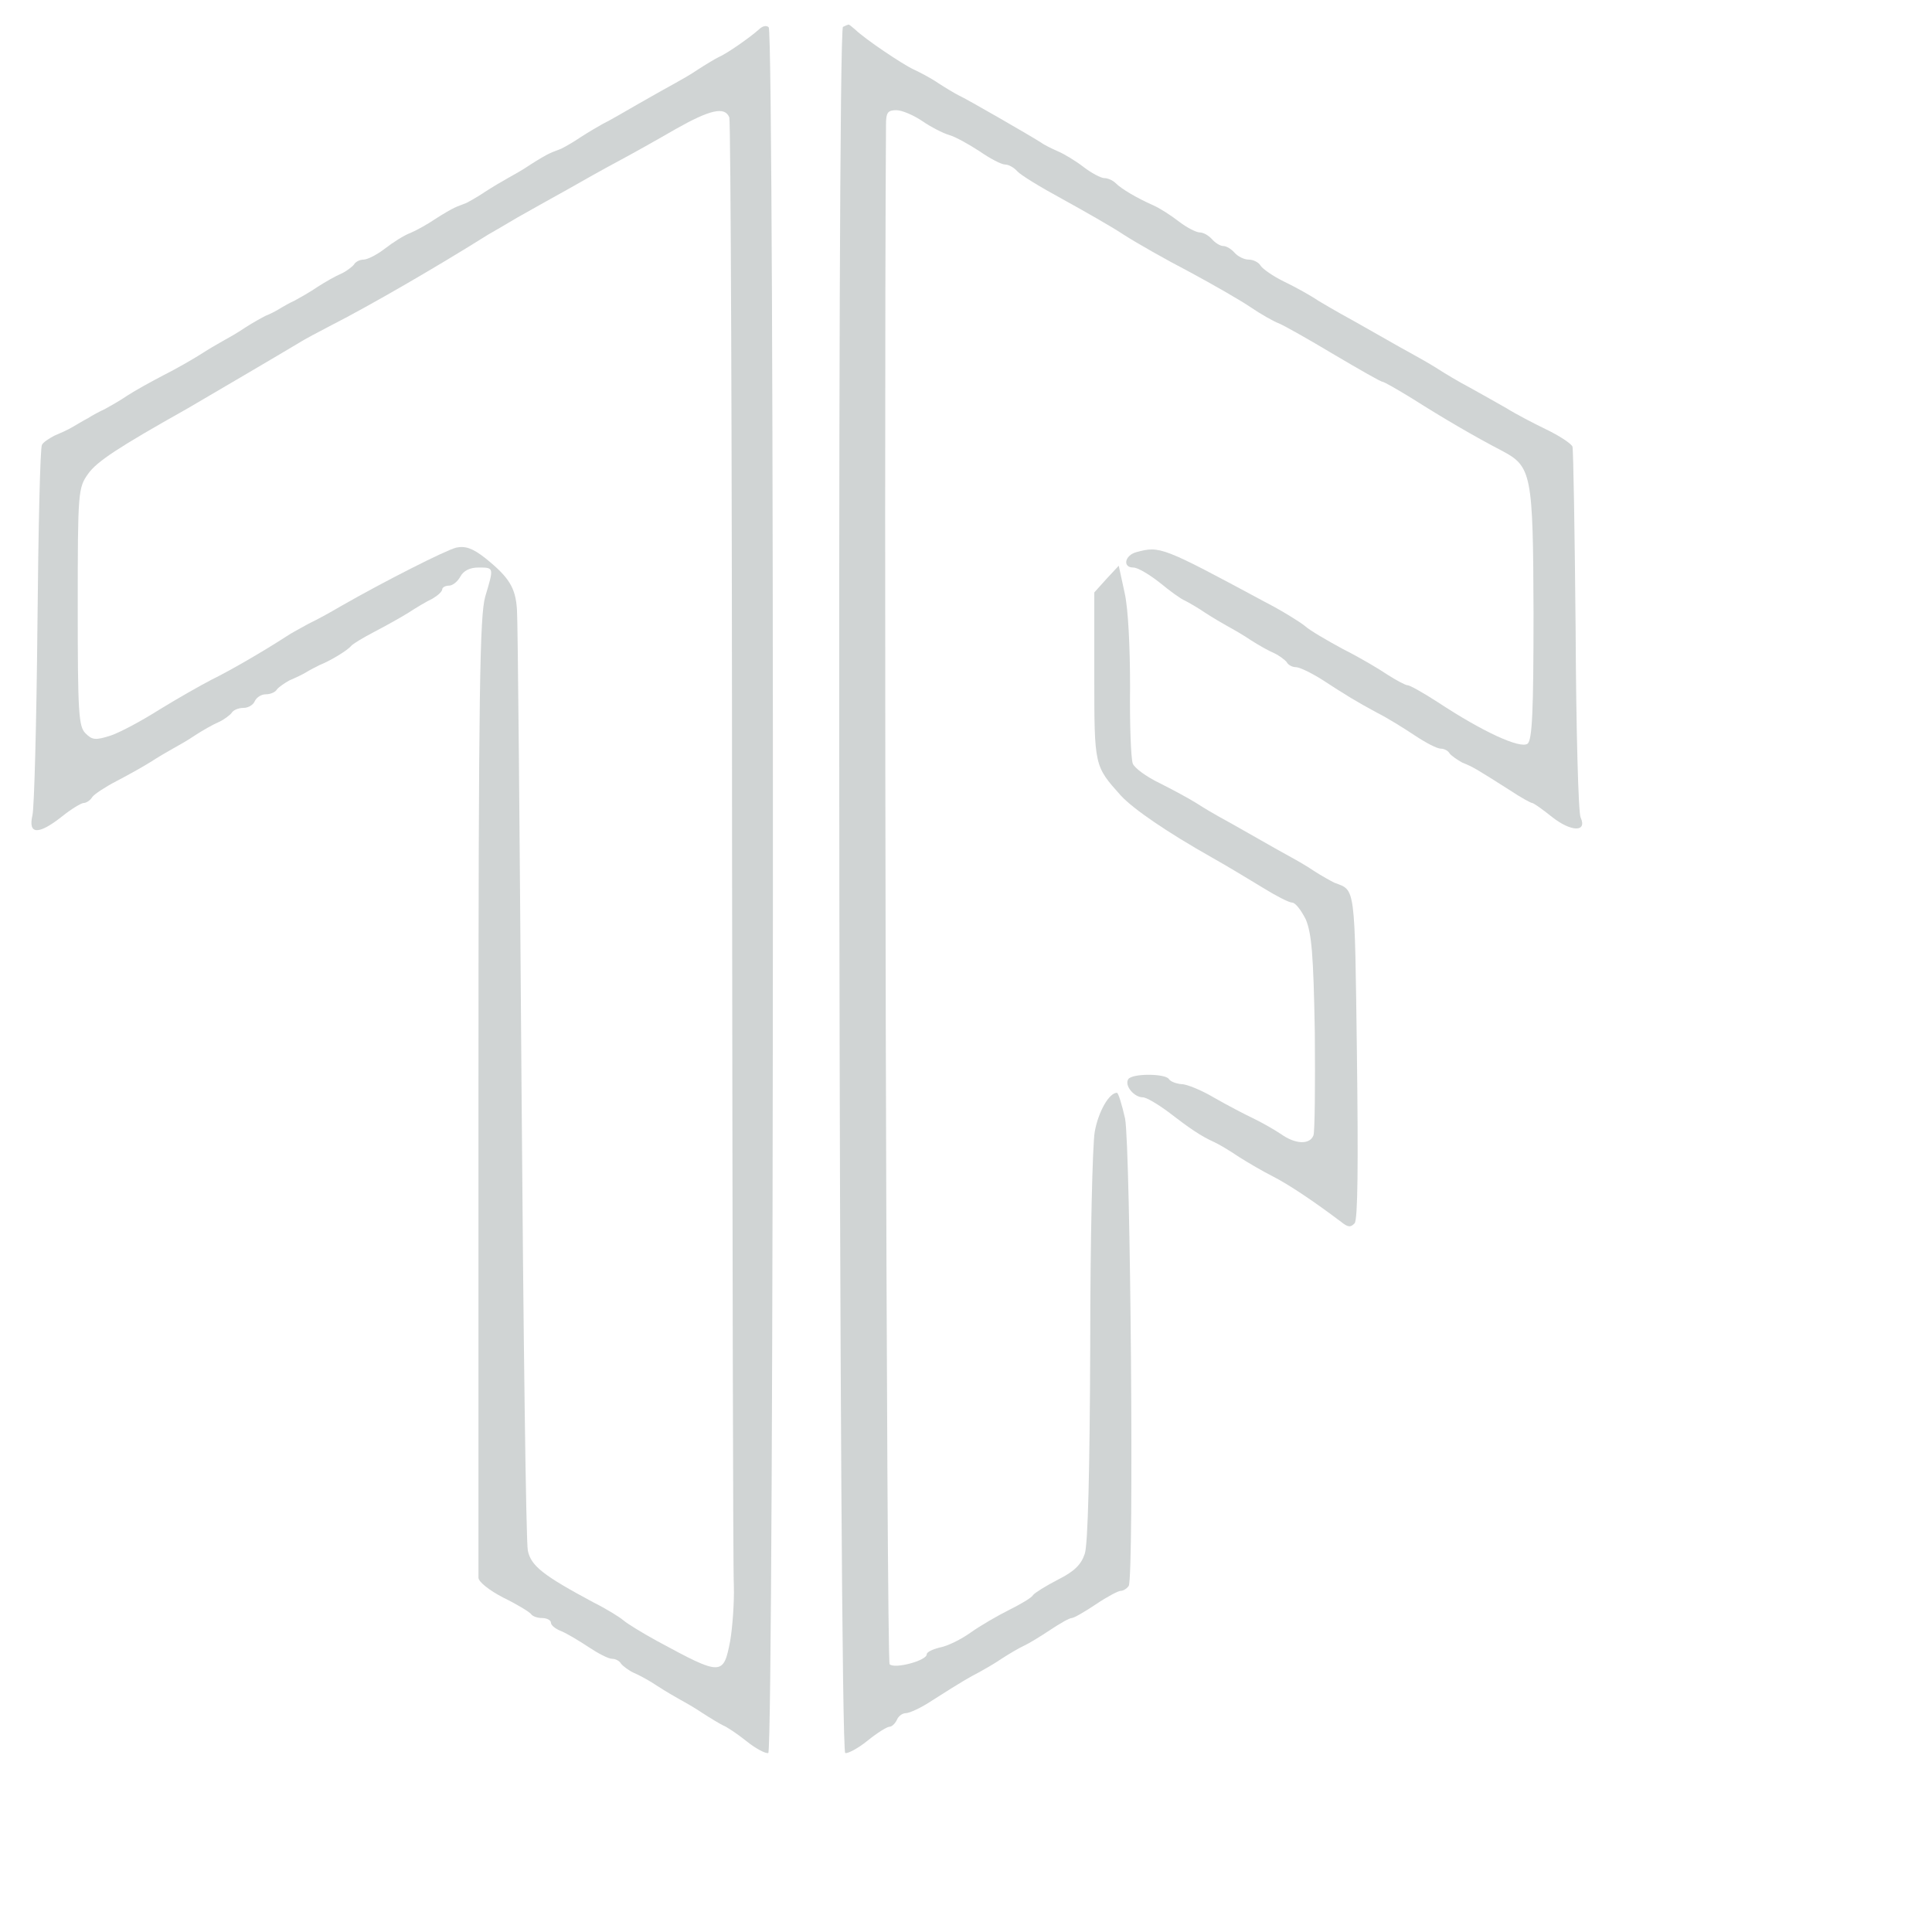 <?xml version="1.0" standalone="no"?>
<!DOCTYPE svg PUBLIC "-//W3C//DTD SVG 20010904//EN"
 "http://www.w3.org/TR/2001/REC-SVG-20010904/DTD/svg10.dtd">
<svg version="1.0" xmlns="http://www.w3.org/2000/svg"
 width="50px" height="50px" viewBox="0,0,256,256"
 preserveAspectRatio="xMidYMid meet">
<g fill="#d0d4d4" fill-rule="nonzero" stroke="none" stroke-width="1" stroke-linecap="butt" stroke-linejoin="miter" stroke-miterlimit="10" stroke-dasharray="" stroke-dashoffset="0" font-family="none" font-weight="none" font-size="none" text-anchor="none" style="mix-blend-mode: normal">
<g transform="translate(-95,320) scale(0.06,-0.06)" stroke="none">
<path d="M3259 5268 c-19 -17 -70 -53 -89 -61 -8 -4 -28 -16 -45 -27 -16 -11
-39 -24 -50 -30 -11 -6 -47 -26 -80 -45 -33 -19 -69 -40 -80 -45 -11 -6 -33
-19 -50 -30 -16 -11 -36 -22 -42 -25 -7 -3 -19 -7 -25 -10 -7 -3 -26 -14 -43
-25 -16 -11 -39 -24 -50 -30 -11 -6 -33 -19 -50 -30 -16 -11 -36 -22 -42 -25
-7 -3 -19 -7 -25 -10 -7 -3 -26 -14 -43 -25 -16 -11 -41 -25 -55 -31 -14 -5
-39 -21 -57 -35 -17 -13 -38 -24 -47 -24 -8 0 -18 -5 -21 -11 -4 -5 -17 -15
-28 -20 -12 -5 -35 -18 -52 -29 -16 -11 -39 -24 -50 -30 -11 -5 -27 -14 -35
-19 -8 -5 -22 -12 -30 -15 -8 -4 -28 -15 -45 -26 -16 -11 -39 -24 -50 -30 -11
-6 -33 -19 -50 -30 -16 -10 -52 -31 -80 -45 -27 -14 -63 -34 -80 -45 -16 -11
-39 -24 -50 -30 -11 -5 -28 -14 -37 -20 -10 -5 -26 -15 -35 -20 -10 -6 -28
-14 -40 -19 -11 -6 -24 -14 -27 -20 -4 -6 -8 -185 -10 -398 -2 -213 -7 -403
-11 -420 -10 -43 13 -44 65 -3 21 17 43 30 48 30 6 0 15 6 19 13 4 6 28 22 53
35 25 13 59 32 75 42 17 11 39 24 50 30 11 6 34 19 50 30 17 11 40 24 52 29
11 5 24 15 28 20 3 6 15 11 26 11 11 0 22 7 25 15 4 8 14 15 24 15 11 0 22 5
25 11 4 5 17 14 28 20 12 5 29 13 37 18 8 5 22 12 30 16 25 10 62 33 69 42 3
4 26 18 51 31 25 13 59 32 75 42 17 11 40 25 53 31 12 7 22 16 22 21 0 4 7 8
15 8 8 0 19 9 25 20 7 13 21 20 40 20 35 0 34 0 15 -64 -12 -41 -15 -203 -15
-1100 0 -578 0 -1058 0 -1067 0 -9 24 -28 55 -44 31 -15 58 -32 61 -36 3 -5
14 -9 25 -9 10 0 19 -5 19 -10 0 -6 10 -14 23 -19 12 -5 39 -21 60 -35 21 -14
44 -26 52 -26 8 0 17 -5 20 -11 4 -5 17 -15 28 -20 12 -5 36 -18 52 -29 17
-11 39 -24 50 -30 11 -6 34 -19 50 -30 17 -11 37 -23 45 -27 8 -3 32 -19 52
-35 21 -17 43 -28 48 -26 13 4 14 3798 1 3811 -5 5 -14 3 -22 -5z m-65 -194
c3 -8 6 -727 6 -1597 1 -870 2 -1611 4 -1647 1 -36 -3 -90 -8 -120 -15 -78
-19 -78 -161 -1 -33 18 -67 39 -75 46 -8 7 -37 25 -65 39 -112 60 -139 81
-146 115 -4 18 -10 483 -14 1034 -4 551 -8 1021 -10 1044 -3 48 -17 71 -69
113 -29 23 -45 28 -65 24 -24 -6 -160 -75 -256 -130 -22 -13 -53 -30 -70 -38
-16 -9 -39 -21 -49 -28 -51 -33 -125 -76 -166 -96 -25 -13 -76 -42 -115 -66
-38 -24 -86 -50 -107 -57 -34 -11 -41 -10 -56 5 -15 15 -17 45 -17 279 0 256
1 263 23 294 19 27 66 58 219 144 41 24 210 123 248 146 11 7 43 24 70 38 77
39 230 127 346 200 9 5 38 22 65 38 27 15 76 43 109 61 33 19 85 48 115 64 30
16 87 48 125 70 76 43 109 51 119 26z"/>
<path d="M3445 5274 c-14 -6 -9 -3808 5 -3812 5 -2 28 10 49 27 21 17 43 31
49 31 5 0 12 7 16 15 3 8 12 15 20 15 8 0 34 12 58 28 69 44 82 51 103 62 11
6 34 19 50 30 17 11 39 24 50 29 11 5 37 21 58 35 21 14 42 26 47 26 5 0 29
14 53 30 25 17 50 30 55 30 6 0 14 5 18 11 12 20 4 968 -8 1032 -7 31 -15 57
-18 57 -17 0 -41 -41 -49 -86 -5 -27 -10 -240 -10 -474 -1 -273 -5 -437 -12
-458 -8 -24 -23 -39 -59 -57 -27 -14 -51 -29 -55 -34 -3 -6 -27 -20 -53 -33
-26 -13 -64 -35 -85 -50 -21 -15 -51 -30 -68 -33 -16 -4 -29 -10 -29 -15 0
-14 -71 -33 -82 -22 -7 7 -13 2624 -8 3400 0 27 4 32 23 32 12 0 38 -11 57
-24 19 -13 46 -27 60 -31 14 -4 44 -21 67 -36 23 -16 48 -29 56 -29 8 0 20 -7
27 -15 7 -8 51 -35 99 -61 47 -26 109 -61 136 -79 28 -18 93 -55 145 -82 52
-28 113 -63 135 -78 22 -15 50 -31 63 -36 12 -5 67 -36 122 -69 56 -33 103
-60 107 -60 3 0 33 -17 67 -38 63 -40 136 -83 196 -114 66 -35 69 -50 70 -359
0 -219 -3 -279 -13 -288 -16 -12 -99 26 -199 92 -31 20 -61 37 -66 37 -5 0
-25 11 -44 23 -19 13 -63 39 -99 57 -35 19 -73 41 -84 51 -11 9 -51 34 -90 54
-225 121 -230 123 -282 109 -26 -7 -31 -34 -7 -34 10 0 35 -15 58 -33 23 -19
48 -37 56 -40 8 -4 29 -16 45 -27 17 -11 39 -24 50 -30 11 -6 34 -19 50 -30
17 -11 40 -24 52 -29 11 -5 24 -15 28 -20 3 -6 12 -11 20 -11 8 0 33 -12 57
-27 57 -37 75 -48 123 -74 22 -11 59 -34 83 -50 24 -16 49 -29 57 -29 8 0 17
-5 20 -11 4 -5 17 -14 28 -20 23 -9 31 -14 105 -61 24 -16 46 -28 49 -28 3 0
23 -14 44 -31 42 -33 78 -34 63 -1 -5 9 -10 195 -11 412 -2 217 -5 400 -7 407
-3 7 -29 24 -58 38 -29 14 -69 35 -88 47 -19 11 -55 31 -80 45 -25 13 -58 33
-75 44 -16 10 -39 23 -50 29 -11 6 -47 26 -80 45 -33 19 -69 39 -80 45 -11 6
-33 19 -50 29 -16 11 -50 30 -75 42 -25 12 -49 29 -53 36 -4 7 -16 13 -26 13
-10 0 -24 7 -31 15 -7 8 -18 15 -25 15 -7 0 -18 7 -25 15 -7 8 -19 15 -27 15
-8 0 -29 11 -46 24 -18 14 -43 30 -57 36 -36 16 -70 36 -83 49 -6 6 -17 11
-25 11 -7 0 -28 11 -45 24 -18 14 -43 29 -57 35 -14 6 -32 15 -40 21 -22 14
-162 95 -180 103 -8 4 -28 16 -45 27 -16 11 -41 24 -54 30 -24 11 -106 66
-129 88 -7 6 -14 12 -15 11 -1 0 -6 -2 -12 -5z"/>
<path d="M4027 4055 l-27 -30 0 -185 c0 -200 0 -198 59 -264 28 -30 101 -80
200 -136 34 -19 85 -50 113 -67 29 -18 58 -33 65 -33 7 0 20 -17 30 -37 13
-31 17 -78 20 -250 1 -116 0 -219 -3 -227 -8 -21 -40 -20 -72 3 -15 10 -43 26
-62 35 -19 9 -57 29 -85 45 -27 16 -60 30 -72 30 -12 1 -25 6 -28 11 -8 13
-82 13 -90 0 -9 -14 13 -40 32 -40 8 0 33 -15 56 -32 48 -37 73 -54 102 -67
11 -5 36 -20 55 -33 19 -12 53 -32 75 -43 35 -18 89 -54 150 -100 15 -12 21
-13 30 -3 7 9 8 131 5 372 -5 380 -3 362 -50 380 -8 4 -28 15 -45 26 -16 11
-39 24 -50 30 -11 6 -47 26 -80 45 -33 19 -69 39 -80 45 -11 6 -33 19 -50 30
-16 10 -53 30 -81 44 -29 14 -55 33 -59 43 -4 10 -7 86 -6 168 0 89 -4 174
-12 209 l-13 60 -27 -29z"/>
</g>
</g>
</svg>
